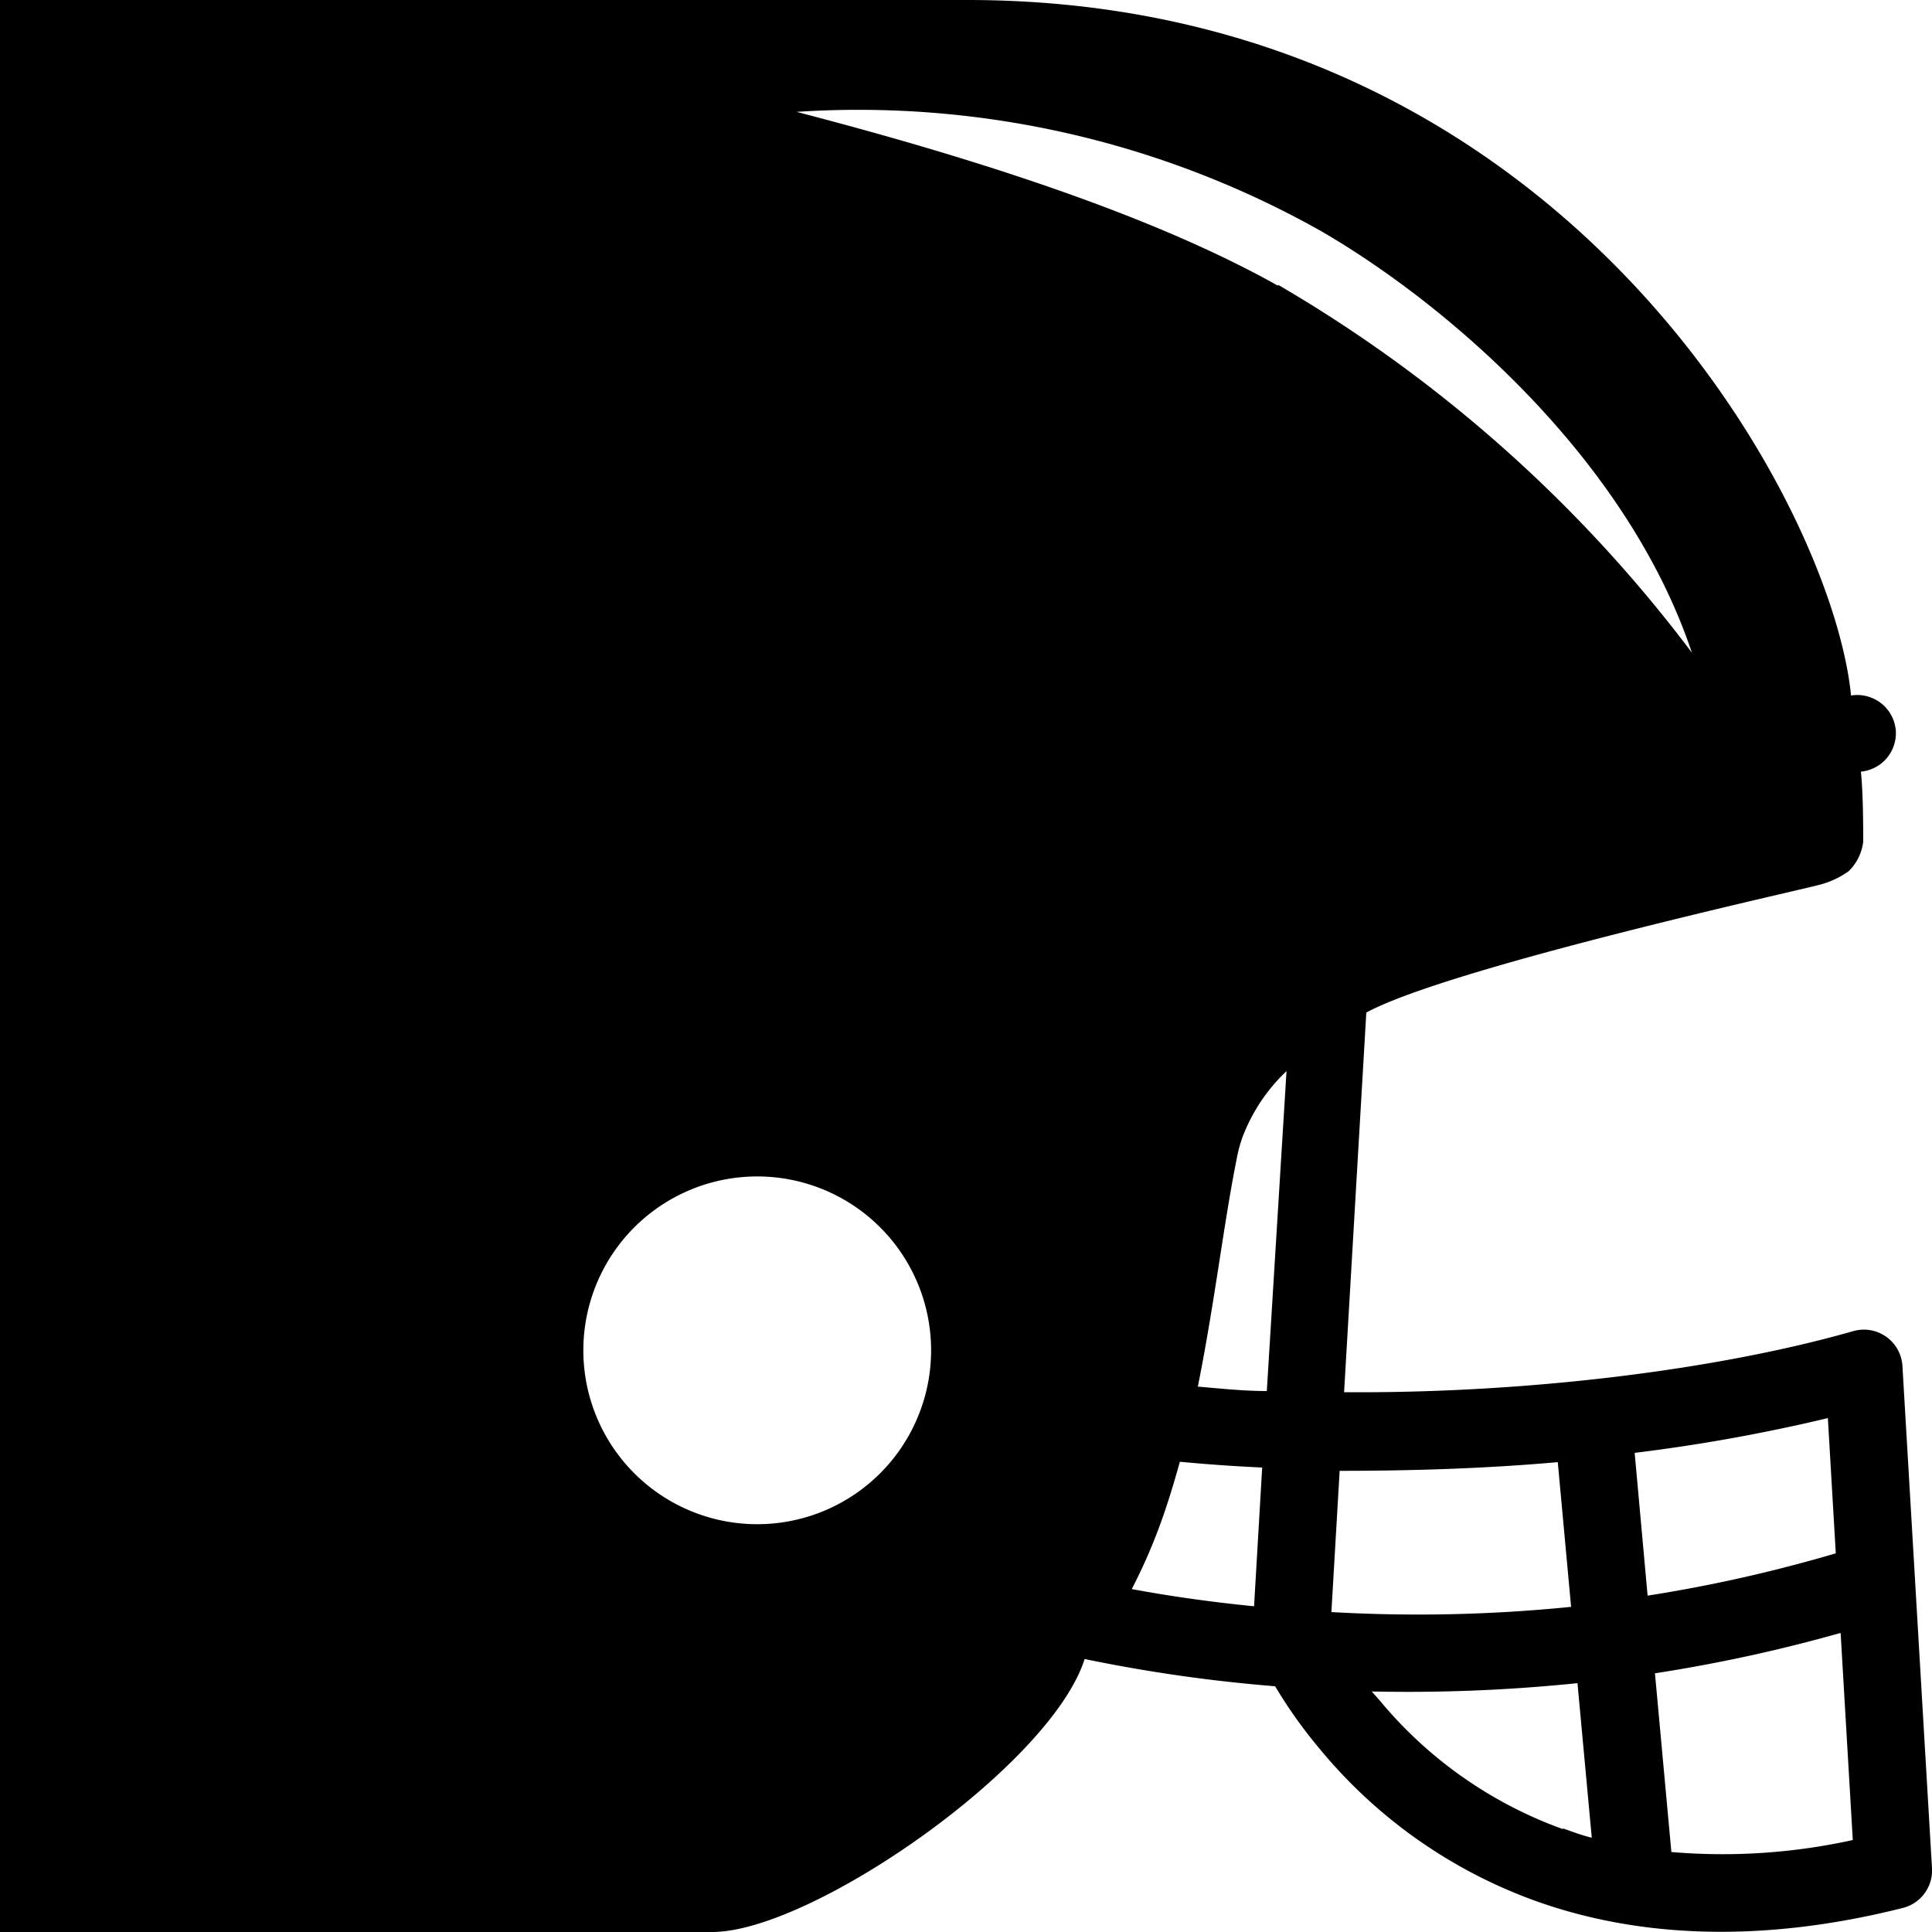 <svg id="art" xmlns="http://www.w3.org/2000/svg" viewBox="0 0 100 100"><path d="M98.47,70.71a2,2,0,0,0-.84-1.52,2,2,0,0,0-1.71-.29c-7,2-16.88,3.23-26.35,3.16l1.15-19.65c4.33-2.35,22.82-6.42,23.4-6.6a4.49,4.49,0,0,0,1.57-.72,2.55,2.55,0,0,0,.75-1.53c0-.61,0-2.48-.12-3.62a2,2,0,0,0,1.81-2.07A2,2,0,0,0,95.81,36C94.82,26,80.81,0,50.07,0H0V100H36.86c5.15,0,17.53-8.61,19.28-14.13A80,80,0,0,0,66,87.28a24.61,24.61,0,0,0,2.34,3.28,25.81,25.81,0,0,0,11.22,7.86h0c4.9,1.74,11.19,2.28,18.91.34A2,2,0,0,0,100,96.7ZM47.68,72.89a9,9,0,1,1-5.45-11.47A9,9,0,0,1,47.68,72.89ZM64.91,83.14c-2.33-.23-4.45-.54-6.33-.89a28.6,28.6,0,0,0,1.6-3.71c.33-.94.62-1.91.89-2.88q2.1.2,4.26.3ZM65.57,72c-1.21,0-2.4-.13-3.57-.23.86-4.28,1.35-8.5,2-11.73a7.19,7.19,0,0,1,.3-1.15,9.17,9.17,0,0,1,2.29-3.45Zm.58-57.21c-6.57-3.69-15.85-6.64-24.92-9a48.81,48.81,0,0,1,27.11,6.15c6.48,3.74,15.85,11.74,19.23,21.84A72.4,72.4,0,0,0,66.15,14.74Zm2.76,68.7.43-7.36c3.77,0,7.59-.12,11.29-.45l.69,7.49A78.77,78.77,0,0,1,68.91,83.44Zm12,11.19A22,22,0,0,1,71.4,88L71,87.55a85.84,85.84,0,0,0,10.65-.43l.74,8C81.89,95,81.38,94.81,80.88,94.63ZM84.61,75.2a89.83,89.83,0,0,0,10-1.8l.41,7a75.8,75.8,0,0,1-9.74,2.19Zm1.9,20.66-.85-9.25a80.35,80.35,0,0,0,9.61-2.09l.63,10.72A31.34,31.34,0,0,1,86.51,95.86Z"/></svg>